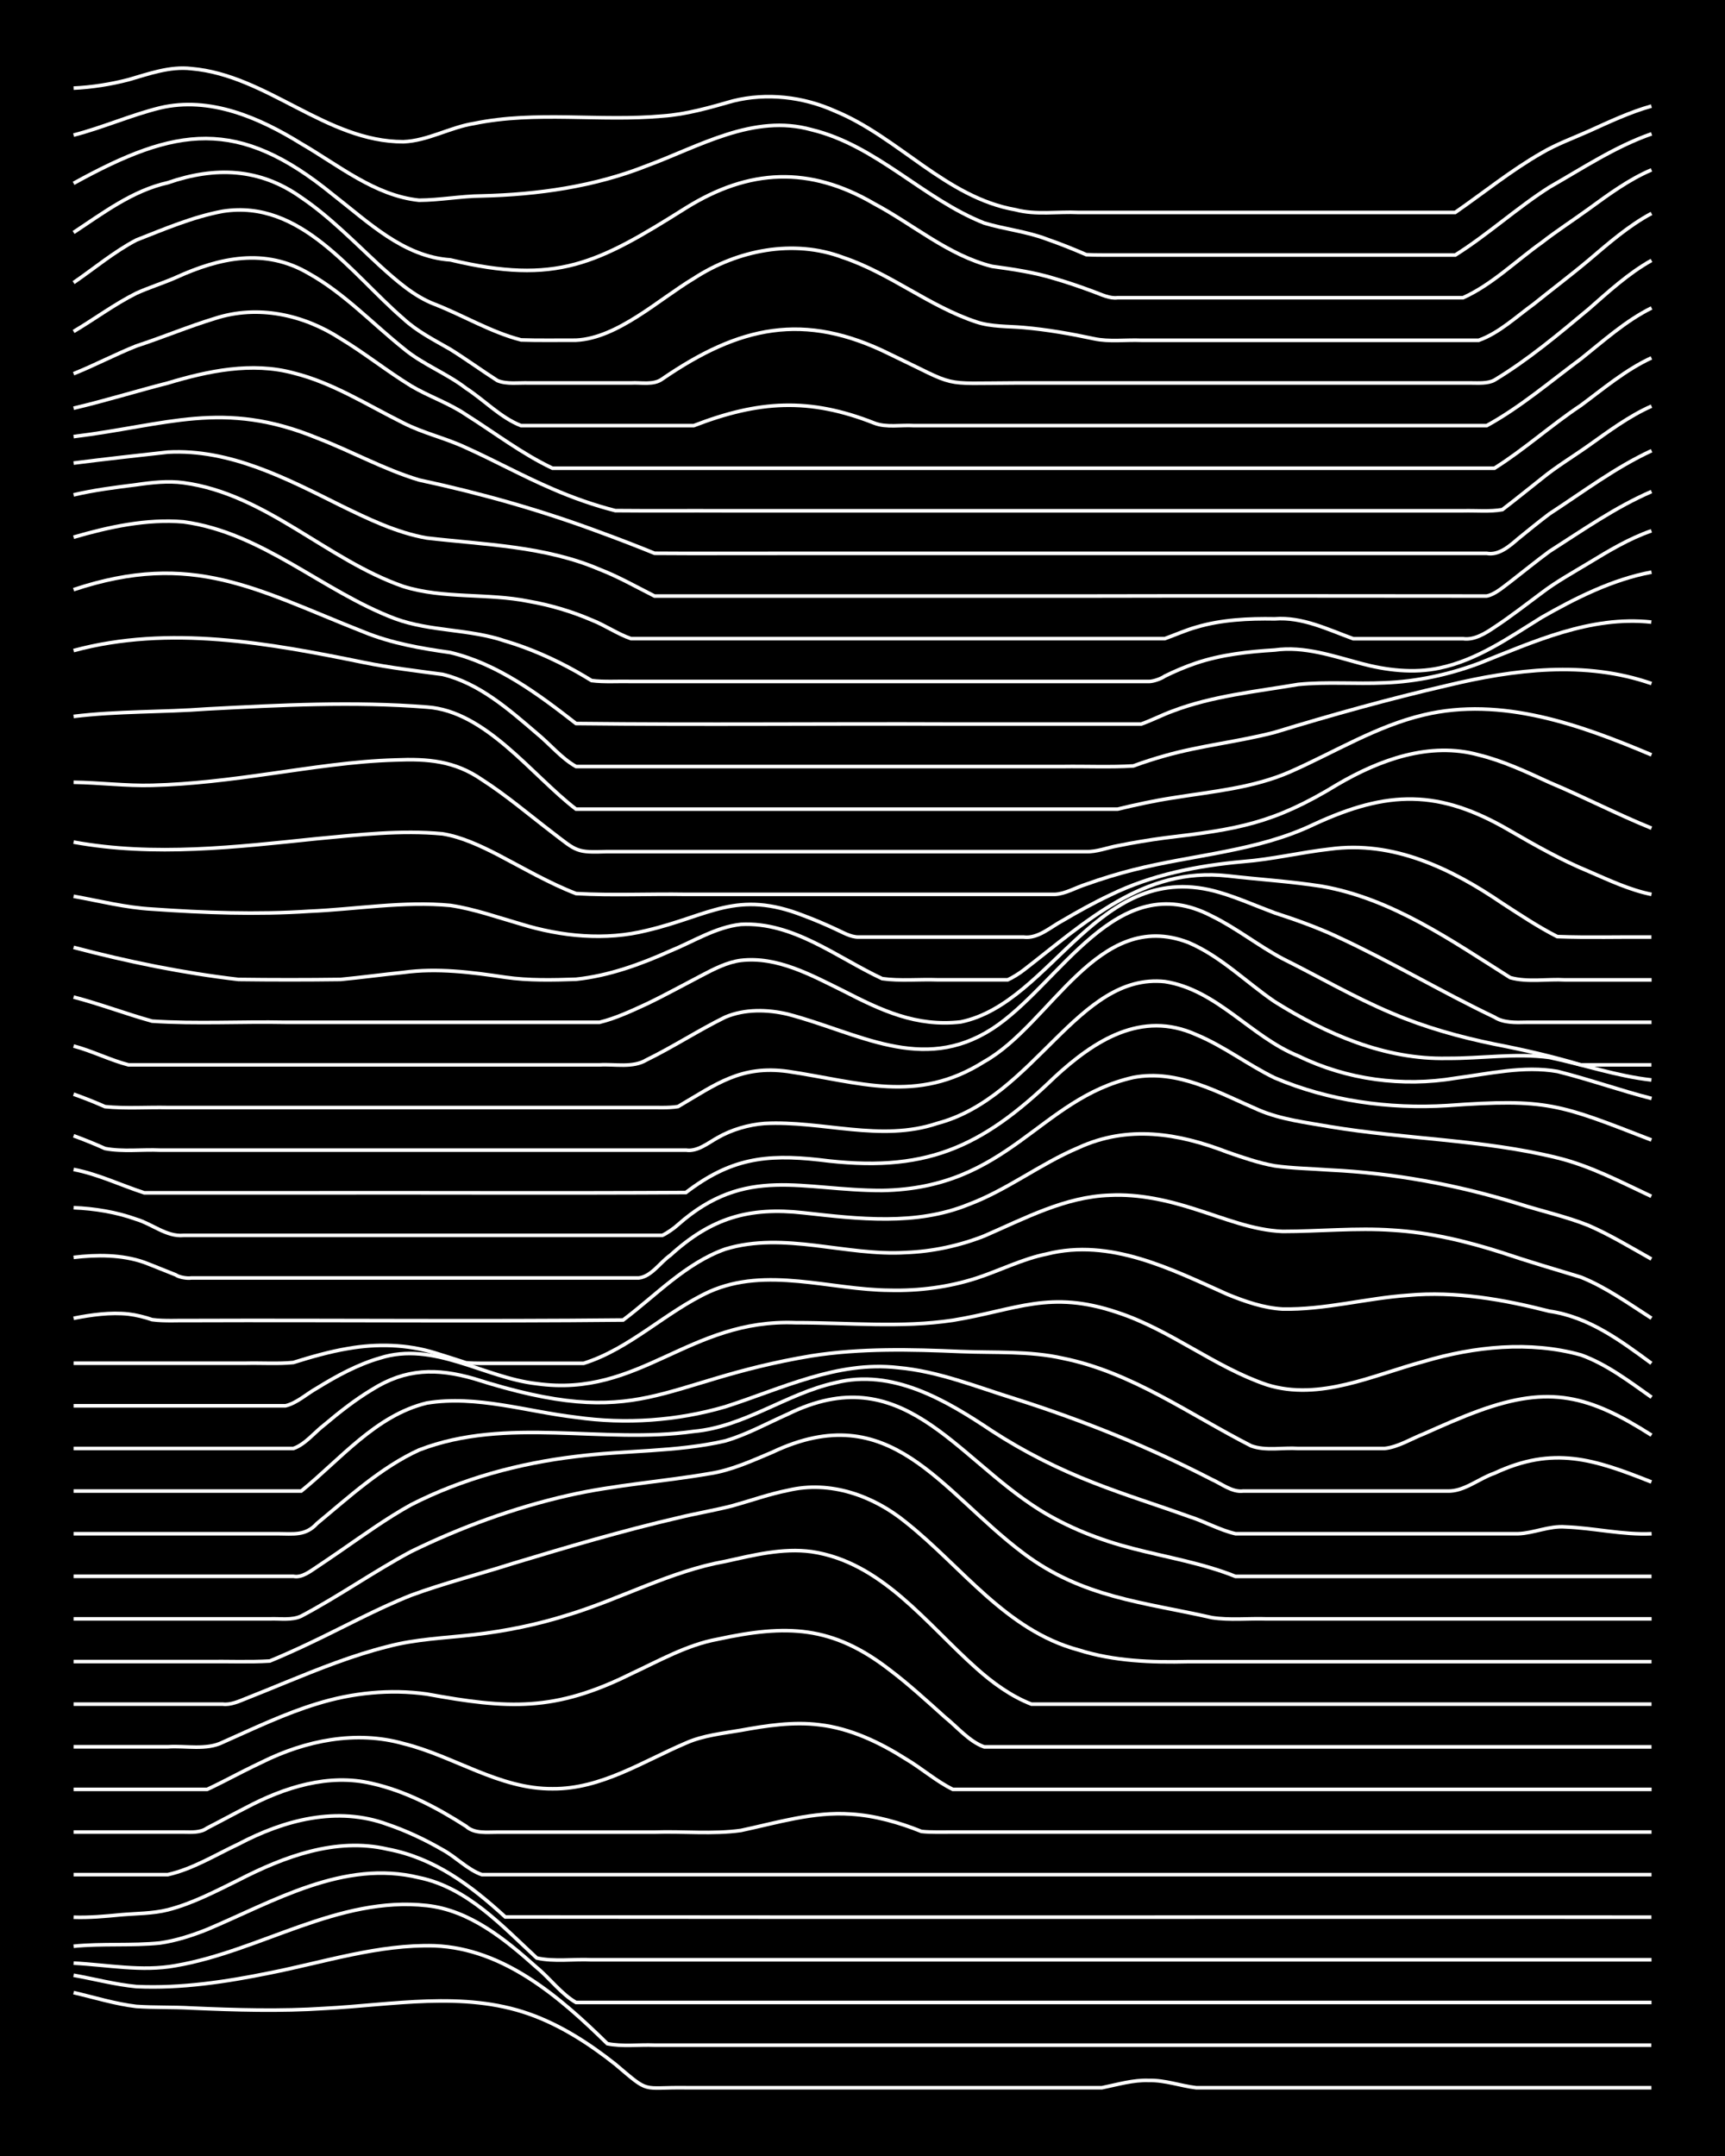 <?xml version="1.0" encoding="UTF-8"?><svg id="a" xmlns="http://www.w3.org/2000/svg" width="1920" height="2400" viewBox="0 0 192 240"><defs><style>.b{fill:none;stroke:#fff;stroke-miterlimit:10;stroke-width:.4px;}.c{stroke-width:0px;}</style></defs><rect class="c" width="192" height="240"/><path class="b" d="M8.19,221.81c2.29.53,4.65,1.27,6.99,1.54,2,.14,4.12.06,6.12.18,4.93.22,9.92.37,14.85.04,7.53-.39,15.41-1.96,22.72.61,3.5,1.23,6.72,3.31,9.61,5.6,3.95,3.35,2.82,2.55,7.86,2.62,4.06,0,8.17,0,12.23,0,8.44,0,16.9,0,25.34,0,2.88,0,5.85,0,8.74,0,1.69-.34,3.49-.89,5.24-.81,1.75-.05,3.53.61,5.24.81,5.52,0,11.08,0,16.6,0,11.35,0,22.72,0,34.08,0"/><path class="b" d="M8.19,219.88c2.3.41,4.66,1.04,6.99,1.26,4.97.23,9.99-.53,14.85-1.52,6.06-1.2,12.11-3.2,18.35-3.02,7.73.31,13.96,5.74,19.22,10.9,1.67.34,3.54.09,5.24.16,3.18,0,6.43,0,9.61,0,8.73,0,17.48,0,26.21,0,25.04,0,50.1,0,75.14,0"/><path class="b" d="M8.19,218.53c3.76.19,7.61.97,11.36.28,9.44-1.62,18.1-7.78,27.96-6.69,4.8.53,8.76,3.8,12.23,6.9,1.45,1.19,2.74,2.96,4.37,3.89h119.71"/><path class="b" d="M8.19,216.65c3.17-.32,6.44-.04,9.61-.36,1.76-.25,3.59-.84,5.24-1.5,7.44-3.14,15.22-7.83,23.59-5.78,5.35,1.09,9.26,5.38,13.11,8.95,1.95.44,4.12.1,6.12.2,3.18,0,6.43,0,9.61,0,9.31,0,18.65,0,27.96,0,26.79,0,53.59,0,80.39,0"/><path class="b" d="M8.19,213.42c1.71.06,3.54-.1,5.24-.27,1.7-.15,3.57-.13,5.24-.55,2.74-.7,5.34-2.07,7.86-3.31,5.07-2.61,10.84-4.79,16.6-3.45,5.24.99,9.27,4.04,13.11,7.55,42.52.05,85.05,0,127.57.02"/><path class="b" d="M8.19,208.68c3.47,0,7.01,0,10.49,0,2.77-.62,5.32-2.21,7.86-3.4,5.1-2.69,10.99-4.26,16.6-2.19,2.09.71,4.21,1.71,6.12,2.82,1.47.79,2.79,2.22,4.37,2.77,8.44,0,16.9,0,25.34,0,34.95,0,69.9,0,104.85,0"/><path class="b" d="M8.19,203.94c4.06,0,8.17,0,12.23,0,.85.01,1.91.09,2.62-.44,1.41-.72,2.96-1.57,4.37-2.29,4.24-2.25,9.17-3.82,13.98-2.68,3.75.84,7.27,2.7,10.49,4.77.93.85,2.34.64,3.5.65,1.4,0,2.97,0,4.37,0,4.35,0,8.76,0,13.11,0,3.17-.11,6.47.25,9.61-.19,4.01-.85,8.08-2.12,12.23-1.82,2.68.16,5.38.93,7.86,1.93,1.09.12,2.4.06,3.5.07,25.92,0,51.85,0,77.76,0"/><path class="b" d="M8.19,199.19c4.35,0,8.76,0,13.11,0,.47,0,1.29,0,1.75,0,.47-.2,1.3-.63,1.75-.85,1.4-.72,2.95-1.52,4.37-2.19,4.83-2.4,10.45-3.55,15.73-2.06,5.61,1.38,10.67,5.08,16.6,5.03,5.39.05,10.06-3.05,14.85-5.09,1.9-.85,4.09-1.07,6.12-1.42,2.85-.52,5.84-.98,8.74-.61,3.45.4,6.71,1.96,9.61,3.8,1.75,1.03,3.42,2.51,5.24,3.39,6.1,0,12.25,0,18.35,0,19.8,0,39.61,0,59.42,0"/><path class="b" d="M8.19,194.45c3.47,0,7.01,0,10.49,0,1.99-.14,4.28.41,6.12-.51,3.43-1.52,6.89-3.19,10.48-4.28,3.93-1.22,8.15-1.65,12.23-1.08,9.07,1.66,14.22,1.97,22.72-2.25,3.1-1.44,6.21-3.22,9.61-3.85,7.68-1.66,12.78-1.57,19.22,3.43,2.1,1.59,4.16,3.48,6.12,5.24,1.36,1.09,2.7,2.72,4.37,3.31,7.56,0,15.16,0,22.72,0,17.18,0,34.37,0,51.55,0"/><path class="b" d="M8.19,189.7c5.52,0,11.08,0,16.6,0,.86.12,1.85-.33,2.62-.64,1.41-.55,2.97-1.2,4.37-1.77,3.7-1.51,7.48-3.03,11.36-4,3.12-.84,6.42-.95,9.61-1.32,3.53-.4,7.1-1.13,10.49-2.21,5.88-1.79,11.39-4.86,17.48-5.95,3.13-.69,6.39-1.52,9.61-1.08,7.81,1.15,12.8,8.06,18.35,12.98,1.78,1.6,3.87,3.12,6.12,3.99,1.7,0,3.54,0,5.24,0,21.26,0,42.53,0,63.78,0"/><path class="b" d="M8.19,184.96c4.94,0,9.92,0,14.85,0,2.3-.03,4.7.08,6.99-.06,1.42-.58,2.98-1.29,4.37-1.95,3.77-1.78,7.48-3.83,11.36-5.37,3.7-1.36,7.6-2.35,11.36-3.55,6.06-1.83,12.18-3.64,18.35-5.07,1.99-.49,4.14-.84,6.12-1.36,2-.56,4.08-1.3,6.12-1.7,4.67-1.12,9.48.58,13.11,3.55,6.25,4.96,11.14,12.05,19.22,14.22,3.94,1.25,8.13,1.4,12.23,1.3,4.06,0,8.18,0,12.23,0,13.1,0,26.22,0,39.32,0"/><path class="b" d="M8.19,180.21c5.52,0,11.08,0,16.6,0,1.7,0,3.54,0,5.24,0,1.11-.05,2.46.19,3.5-.31,4.17-2.2,8.08-4.97,12.23-7.19,5.55-2.71,11.45-4.87,17.48-6.24,5.17-1.18,10.51-1.53,15.73-2.43,2.42-.36,4.75-1.44,6.99-2.38,13.17-6.25,18.71,4.32,27.96,11.25,6.57,4.94,13.33,5.43,20.97,7.16,1.97.31,4.12.07,6.12.14,3.76,0,7.59,0,11.36,0,10.48,0,20.98,0,31.46,0"/><path class="b" d="M8.19,175.47c8.15,0,16.32,0,24.47,0,.95.19,1.88-.57,2.62-1.05.79-.52,1.84-1.25,2.62-1.78,2.55-1.76,5.15-3.64,7.86-5.14,5.69-2.91,12.02-4.61,18.35-5.37,5.5-.7,11.18-.48,16.6-1.73,2.41-.7,4.71-1.98,6.99-2.99,12.69-6.23,18.53,4.69,27.96,10.63,3.21,2.01,6.83,3.42,10.49,4.35,3.78.98,7.72,1.63,11.36,3.09,15.43,0,30.88,0,46.31,0"/><path class="b" d="M8.19,170.73c5.81,0,11.66,0,17.48,0,1.7,0,3.54,0,5.24,0,1.72,0,3.1.27,4.37-1.14,3.57-2.95,7.11-6.23,11.36-8.18,9.78-3.78,20.46-.63,30.58-2.07,5.63-.5,10.29-4.2,15.73-5.41,6.38-1.63,12.37,1.95,17.48,5.37,3.55,2.31,7.41,4.25,11.36,5.78,3.43,1.35,7.02,2.46,10.49,3.71,1.73.54,3.48,1.54,5.24,1.94,1.4,0,2.97,0,4.37,0,9.02,0,18.07,0,27.09,0,1.72-.06,3.48-.9,5.24-.76,3.19.12,6.41.91,9.61.76"/><path class="b" d="M8.19,165.98h25.34c4.37-3.54,8.28-8.42,13.98-9.8,5.56-.9,11.11.95,16.6,1.59,5.53.79,11.24.39,16.6-1.17,6.24-2,12.48-5.13,19.22-4.36,4.52.4,8.81,2.16,13.11,3.49,7.5,2.38,14.85,5.35,21.84,8.96,1.07.47,2.27,1.45,3.49,1.29,2.29,0,4.7,0,6.99,0,5.23,0,10.5,0,15.73,0,1.86.08,3.52-1.4,5.24-1.98,6.57-3.08,11.09-1.57,17.48.97"/><path class="b" d="M8.19,161.24c8.15,0,16.32,0,24.47,0,1.33-.46,2.39-1.85,3.5-2.68,1.62-1.37,3.42-2.78,5.24-3.87,3.76-2.37,7.2-2.41,11.36-1.22,18.9,6.03,20.32.33,37.57-2.54,5.48-.86,11.08-.72,16.6-.48,3.77.16,7.65-.09,11.36.75,7.67,1.54,14.12,6.26,20.97,9.75,1.61.59,3.55.17,5.24.29,3.18,0,6.43,0,9.61,0,1.5-.15,2.98-1.09,4.37-1.63,1.98-.88,4.08-1.82,6.12-2.56,7.9-2.88,12.29-1.7,19.22,2.71"/><path class="b" d="M8.19,156.49c7.85,0,15.74,0,23.59,0,1.25-.29,2.39-1.36,3.5-1.97,2.17-1.34,4.53-2.63,6.99-3.34,6-1.93,11.61,2.19,17.48,2.85,11.52,1.6,16.89-7.27,28.83-6.79,5.81-.01,11.7.6,17.48-.27,7.13-1.17,10.77-3.43,18.35-.86,5.87,1.93,10.77,6.06,16.6,8.04,5.89,1.84,11.84-1.09,17.48-2.6,5.62-1.66,11.76-2.31,17.48-.72,2.86,1.03,5.4,2.97,7.86,4.71"/><path class="b" d="M8.19,151.75c6.4,0,12.83,0,19.22,0,1.7-.04,3.55.09,5.24-.08,1.97-.62,4.08-1.22,6.12-1.56,3.17-.55,6.53-.47,9.61.48,1.1.33,2.4.76,3.49,1.11,1.1.1,2.4.05,3.49.06,3.18,0,6.43,0,9.61,0,5.14-1.61,9.12-5.73,13.98-7.97,6.39-2.85,13.44-.2,20.1-.16,3.23.08,6.54-.35,9.61-1.34,2.61-.85,5.16-2.16,7.86-2.7,7.06-1.78,13.82,1.68,20.1,4.49,1.92.79,4.03,1.52,6.12,1.64,4.69.1,9.32-1.21,13.98-1.53,5.29-.48,10.61.46,15.73,1.77,4.37.63,7.89,3.25,11.36,5.8"/><path class="b" d="M8.19,146.75c1.97-.39,4.11-.69,6.12-.47.8.09,1.86.35,2.62.62,1.39.19,2.97.07,4.37.1,16.01-.06,32.05.11,48.06-.06,3.65-2.75,6.97-6.33,11.36-7.89,6.58-2.01,13.41.79,20.1.38,2.96-.11,5.98-.76,8.74-1.85,4.48-1.94,8.99-4.37,13.98-4.53,3.25-.16,6.54.59,9.61,1.59,3.13.98,6.3,2.31,9.61,2.44,4.06,0,8.18-.42,12.23-.14,4.15.25,8.28,1.24,12.23,2.51,2.86.97,5.85,1.84,8.74,2.72,2.8,1.12,5.34,2.96,7.86,4.57"/><path class="b" d="M8.19,139.97c2.59-.31,5.37-.32,7.86.55,1.11.42,2.39.96,3.5,1.39.4.28,1.27.42,1.75.35,8.44,0,16.9,0,25.34,0,5.52,0,11.08,0,16.6,0,2.59,0,5.27,0,7.86,0,1.4-.16,2.39-1.75,3.5-2.52,4.56-4.16,8.75-5.41,14.85-4.73,6.1.68,12.5,1.45,18.35-.93,4.3-1.61,8.01-4.54,12.23-6.32,5.53-2.54,11.11-1.62,16.6.5,1.67.58,3.49,1.21,5.24,1.52,1.98.28,4.12.31,6.12.46,7.11.34,14.17,1.64,20.97,3.74,2.58.83,5.35,1.43,7.86,2.44,2.39,1.04,4.72,2.46,6.99,3.73"/><path class="b" d="M8.19,134.44c2.34.09,4.78.49,6.99,1.29,1.74.51,3.36,1.96,5.24,1.79,13.97,0,27.97,0,41.94,0,2.59,0,5.27,0,7.86,0,1.1,0,2.4,0,3.49,0,.49-.21,1.36-.82,1.75-1.19,7.58-6.71,13.81-3.79,22.72-3.81,14.11-.23,17.5-10.22,27.96-12.58,4.97-.95,9.58,1.74,13.98,3.63,2.46,1.05,5.25,1.38,7.86,1.84,8.4,1.41,17.05,1.42,25.34,3.47,3.67.89,7.09,2.7,10.48,4.29"/><path class="b" d="M8.19,130.18c2.7.51,5.27,1.76,7.86,2.6,6.4,0,12.83,0,19.22,0,13.68-.02,27.38.05,41.07-.03,4.94-3.77,8.82-4.31,14.85-3.64,11.64,1.5,17.91-1.19,26.21-9.22,4.41-4.06,9.65-7.46,15.73-4.72,3.06,1.26,5.77,3.37,8.74,4.81,6.03,2.57,12.7,3.49,19.22,3.09,11.13-.81,12.45-.16,22.72,3.83"/><path class="b" d="M8.19,126.43c1.12.4,2.41.93,3.5,1.42,1.96.38,4.12.09,6.12.18,4.35,0,8.76,0,13.11,0,13.1,0,26.22,0,39.32,0,2,0,4.12,0,6.12,0,1.27.19,2.45-.8,3.5-1.38,1.56-.9,3.45-1.45,5.24-1.59,6.4-.34,12.94,2.11,19.22-.01,10.89-2.88,15.64-16.8,25.34-15.78,5.8.9,9.58,6.16,14.85,8.28,5.4,2.64,11.56,3.46,17.48,2.47,3.74-.49,7.59-1.41,11.36-.75,3.5.87,6.98,2.12,10.48,3.01"/><path class="b" d="M8.19,121.8c1.12.39,2.41.91,3.5,1.39,2.28.23,4.7.05,6.99.1,4.35,0,8.76,0,13.11,0,13.39,0,26.8,0,40.19,0,1.1-.02,2.41.07,3.49-.11,4.27-2.5,6.98-4.63,12.23-3.91,7.95,1.18,14.34,3.66,21.84-1.09,7.45-4.16,12.62-17.13,22.72-13.27,3.59,1.52,6.43,4.42,9.61,6.59,5.76,3.61,12.31,6.47,19.22,6.31,3.76.03,7.61-.6,11.36-.1,3.77.79,7.51,2.08,11.36,2.51"/><path class="b" d="M8.19,116.44c2.05.54,4.07,1.57,6.12,2.1,1.71,0,3.54,0,5.24,0,5.52,0,11.08,0,16.6,0,7.56,0,15.16,0,22.72,0,2.59,0,5.27,0,7.86,0,1.7-.11,3.71.37,5.24-.56,2.95-1.44,5.79-3.3,8.74-4.75,2.18-.93,4.72-.87,6.99-.33,7.79,2.04,14.91,6.66,22.72,1.64,7.57-4.9,13.81-18.15,24.47-12.56,2.72,1.33,5.19,3.31,7.86,4.73,4.06,2.02,8.04,4.35,12.23,6.1,3.63,1.55,7.5,2.63,11.36,3.42,3.21.62,6.48,1.37,9.61,2.31,2.59,0,5.27,0,7.86,0"/><path class="b" d="M8.19,110.99c2.92.76,5.83,1.87,8.74,2.68,4.91.33,9.92.03,14.85.13,10.48,0,20.98,0,31.46,0,1.1,0,2.4,0,3.49,0,1.78-.43,3.59-1.28,5.24-2.04,2.03-.97,4.12-2.13,6.12-3.17,1.33-.7,2.85-1.49,4.37-1.68,4.05-.47,7.84,1.64,11.36,3.37,4.28,2.2,8.16,4.04,13.11,3.48,10.3-2.12,15.32-18.43,28.83-14.41,2.05.6,4.12,1.53,6.12,2.27,2.34.76,4.76,1.62,6.99,2.67,5.93,2.74,11.58,6.13,17.48,8.94.97.64,2.38.6,3.49.57,1.09,0,2.41,0,3.5,0,3.47,0,7.01,0,10.48,0"/><path class="b" d="M8.19,105.46c6.02,1.59,12.16,2.85,18.35,3.57,3.76.05,7.59.05,11.36,0,2.3-.22,4.69-.54,6.99-.78,3.78-.52,7.61-.02,11.36.54,2.57.37,5.27.31,7.86.22,3.64-.38,7.17-1.66,10.49-3.15,2.55-1.04,5.08-2.66,7.86-2.96,5.83-.31,10.69,3.69,15.73,6.04,1.98.28,4.12.06,6.12.13,1.7,0,3.54,0,5.24,0,.77,0,1.85,0,2.62,0,.47-.2,1.35-.75,1.75-1.07,6.87-5.3,13.32-11.53,22.72-10.5,3.47.4,7.04.62,10.49,1.16,7.79,1.37,14.41,6.03,20.97,10.17,1.93.54,4.13.13,6.12.25,3.18,0,6.43,0,9.61,0"/><path class="b" d="M8.19,99.77c2.88.52,5.81,1.27,8.74,1.43,5.8.41,11.67.63,17.48.24,5.22-.22,10.51-1.15,15.73-.65,2.66.4,5.29,1.34,7.86,2.08,4.5,1.38,9.37,1.86,13.98.71,6.99-1.64,10-4.59,17.48-1.65,1.11.41,2.42.97,3.49,1.47.77.34,1.75.94,2.62.91,1.4,0,2.97,0,4.37,0,4.64,0,9.34,0,13.98,0,1.63.21,3.02-1.13,4.37-1.84,1.66-.98,3.5-2,5.24-2.82,4.62-2.27,9.76-3.29,14.85-3.74,3.21-.25,6.42-1.03,9.61-1.39,7.06-.98,13.54,2.16,19.22,6.03,1.96,1.27,4.03,2.65,6.12,3.71,3.47.13,7.01.02,10.48.05"/><path class="b" d="M8.19,93.74c8.97,1.64,18.1.55,27.09-.38,4.62-.43,9.34-.98,13.98-.54,2.13.35,4.21,1.33,6.12,2.31,2.86,1.49,5.72,3.18,8.74,4.34,4.05.23,8.18.02,12.23.09,8.73,0,17.48,0,26.21,0,4.94,0,9.92,0,14.85,0,1.17-.05,2.39-.79,3.5-1.13,1.67-.6,3.52-1.17,5.24-1.6,6.69-1.7,13.8-2.04,20.1-5.07,8.22-3.8,13.9-3.93,21.84.72,2.81,1.63,5.73,3.28,8.74,4.52,2.24.97,4.59,2.08,6.99,2.56"/><path class="b" d="M8.19,87.08c2.89.04,5.85.42,8.74.34,4.38-.11,8.78-.67,13.11-1.29,4.62-.65,9.3-1.4,13.98-1.53,3.59-.15,6.58.09,9.61,2.18,2.73,1.75,5.29,3.94,7.86,5.9,2.74,2.1,2.63,2.24,6.12,2.12,11.06,0,22.14,0,33.2,0,6.69,0,13.41,0,20.1,0,1.13.05,2.4-.46,3.5-.65,1.69-.35,3.53-.65,5.24-.88,8.11-.96,12.08-1.58,19.22-5.95,4.7-2.75,10.27-4.79,15.73-3.28,2.71.66,5.34,1.9,7.86,3.06,3.81,1.6,7.53,3.54,11.36,5.09"/><path class="b" d="M8.19,79.75c4.91-.6,9.92-.46,14.85-.83,8.13-.43,16.33-.86,24.47-.21,6.56.44,11.67,7.58,16.6,11.36,18.93,0,37.87,0,56.79,0,1.09,0,2.4,0,3.5,0,1.98-.48,4.1-.94,6.12-1.25,4.4-.71,8.99-1.1,13.11-2.92,4.9-2.16,9.59-5.08,14.85-6.32,8.63-2.07,17.45,1.11,25.34,4.45"/><path class="b" d="M8.19,72.42c10.65-2.88,21.74-.83,32.33,1.33,2.86.58,5.85.93,8.74,1.32,4.07.98,7.39,3.91,10.49,6.57,1.42,1.15,2.76,2.8,4.37,3.69,18.05,0,36.12,0,54.17,0,2.59-.04,5.28.09,7.86-.07,1.08-.4,2.39-.82,3.5-1.13,4-1.14,8.21-1.56,12.23-2.61,6.34-1.94,12.76-3.73,19.22-5.22,7.43-1.79,15.35-2.78,22.72-.21"/><path class="b" d="M8.19,65.64c13.27-4.42,20.37.01,32.33,4.72,3.06,1.25,6.36,1.82,9.61,2.28,5.27,1.26,9.77,4.62,13.98,7.9,13.97.16,27.97,0,41.94.06,4.64,0,9.34,0,13.98,0,2.3,0,4.69,0,6.99,0,1.12-.39,2.38-1.04,3.49-1.44,4.46-1.7,9.3-2.17,13.98-2.97,3.17-.32,6.43-.03,9.61-.18,3.56-.13,7.15-.91,10.48-2.15,6.15-2.43,12.43-5.34,19.22-4.61"/><path class="b" d="M8.19,59.8c3.92-1.14,8.14-2.06,12.23-1.71,8.78,1.18,15.5,7.75,23.59,10.79,3.91,1.43,8.26,1.12,12.23,2.48,2.71.8,5.4,1.99,7.86,3.37.45.25,1.31.76,1.75,1.03,1.39.18,2.97.06,4.37.1,2.89,0,5.85,0,8.74,0,11.35,0,22.72,0,34.08,0,4.94,0,9.92,0,14.85,0,.48,0,1.35-.3,1.75-.59,1.06-.53,2.37-1.08,3.5-1.46,2.79-.94,5.81-1.27,8.74-1.45,3.27-.46,6.5.67,9.61,1.5,2.81.75,5.86,1.12,8.74.5,4.18-.87,7.79-3.42,11.36-5.63,3.8-2.17,7.9-4.23,12.23-5.04"/><path class="b" d="M8.19,55.09c2.27-.54,4.68-.84,6.99-1.13,1.7-.25,3.53-.45,5.24-.22,9.18,1.24,15.93,8.57,24.47,11.54,4.5,1.41,9.38.72,13.98,1.66,2.37.41,4.79,1.13,6.99,2.08,1.45.56,2.9,1.57,4.37,2.07,4.64,0,9.34,0,13.98,0,13.68,0,27.38,0,41.07,0,1.4,0,2.97,0,4.37,0,1.09-.39,2.37-.96,3.49-1.27,2.8-.84,5.83-.98,8.74-.93,3.07-.24,5.93,1.19,8.74,2.21,4.06,0,8.18,0,12.23,0,1.24.18,2.51-.61,3.49-1.28,1.76-1.15,3.55-2.56,5.24-3.81,1.6-1.23,3.52-2.29,5.24-3.33,2.2-1.34,4.54-2.75,6.99-3.59"/><path class="b" d="M8.19,51.55c3.47-.44,7.01-.84,10.49-1.22,6.9-.38,13.23,2.95,19.22,5.93,3.05,1.49,6.24,3.04,9.61,3.63,6.46.75,13.15.89,19.22,3.49,2.08.8,4.13,1.97,6.12,2.97,5.23,0,10.5,0,15.73,0,10.77,0,21.56,0,32.33,0,14.85-.04,29.71,0,44.56,0,.93-.17,1.88-1.04,2.62-1.58,1.4-1.08,2.94-2.34,4.37-3.39,3.67-2.34,7.35-4.93,11.36-6.66"/><path class="b" d="M8.19,48.6c10.41-1.27,16.64-4.14,27.09.15,3.8,1.46,7.45,3.5,11.36,4.68,6.82,1.46,13.56,3.36,20.1,5.8,2.01.73,4.13,1.55,6.12,2.36,4.93.04,9.92,0,14.85.01,10.48,0,20.98,0,31.46,0,15.43,0,30.88,0,46.31,0,1.35.25,2.55-.82,3.49-1.63,1.08-.88,2.38-1.94,3.5-2.78,3.7-2.41,7.34-5.16,11.36-7.02"/><path class="b" d="M8.19,45.44c3.5-.82,7-1.91,10.49-2.8,4.49-1.35,9.34-2.37,13.98-1.12,4.37,1.08,8.24,3.58,12.23,5.56,2.21,1.14,4.75,1.7,6.99,2.76,3.21,1.45,6.37,3.19,9.61,4.58,2.23.97,4.63,1.82,6.99,2.42,4.06.04,8.17,0,12.23.02,9.02,0,18.07,0,27.09,0,18.34,0,36.7,0,55.05,0,1.4-.04,2.99.12,4.37-.13,1.42-1.08,2.97-2.35,4.37-3.45,1.61-1.32,3.55-2.49,5.24-3.69,2.21-1.57,4.5-3.28,6.99-4.38"/><path class="b" d="M8.19,41.6c2.33-.93,4.65-2.16,6.99-3.09,2.91-.95,5.81-2.17,8.74-3.06,4.77-1.55,9.84-.44,13.98,2.24,2.67,1.61,5.2,3.64,7.86,5.27,1.94,1.16,4.24,1.92,6.12,3.21,3.16,1.99,6.22,4.35,9.61,5.95,6.1,0,12.25,0,18.35,0,28.83,0,57.67,0,86.5,0,3.33-2.09,6.34-4.82,9.61-6.99,2.51-1.86,5.01-3.98,7.86-5.29"/><path class="b" d="M8.19,36.9c2.32-1.37,4.58-3.06,6.99-4.26,1.38-.63,2.99-1.13,4.37-1.74,4.92-2.24,9.94-3.34,14.85-.44,3.89,2.18,7.03,5.53,10.48,8.3,2.1,1.78,4.82,2.78,6.99,4.46,2.02,1.31,3.86,3.28,6.12,4.16,1.1,0,2.4,0,3.5,0,5.23,0,10.5,0,15.73,0,7.21-2.78,12.81-3.16,20.1-.28,1.33.52,2.97.19,4.37.28,2.3,0,4.69,0,6.99,0,13.1,0,26.22,0,39.32,0,5.81,0,11.66,0,17.48,0,3.74-2.05,7.07-4.91,10.49-7.44,2.5-1.99,4.98-4.24,7.86-5.66"/><path class="b" d="M8.19,31.46c2.29-1.57,4.52-3.45,6.99-4.74,3.11-1.22,6.31-2.59,9.61-3.2,8.71-1.37,14.28,6.94,20.1,11.95,1.51,1.41,3.47,2.4,5.24,3.42,1.73,1.08,3.52,2.38,5.24,3.48,1.05.43,2.39.22,3.5.26,1.4,0,2.97,0,4.37,0,2.3,0,4.69,0,6.99,0,1.12-.07,2.53.27,3.49-.45,8.56-5.87,15.75-7.52,25.34-2.75,7.81,3.72,5.32,3.23,13.98,3.2,6.1,0,12.25,0,18.35,0,9.02,0,18.07,0,27.09,0,1.7,0,3.54,0,5.24,0,.79,0,1.9.09,2.62-.32,3.73-2.25,7.15-5.12,10.49-7.91,2.18-1.91,4.44-3.99,6.99-5.41"/><path class="b" d="M8.19,25.88c3.29-2.17,6.55-4.66,10.49-5.54,5.26-1.82,10.23-1.65,14.85,1.64,3.18,2.15,5.93,5,8.74,7.59,1.82,1.64,3.8,3.42,6.12,4.3,3.2,1.25,6.26,3.11,9.61,3.97,2,.07,4.12.02,6.12.03,4.62-.22,9.23-4.56,13.11-6.88,4.85-3.16,11.09-4.41,16.6-2.33,5.23,1.75,9.62,5.45,14.85,7.18,1.65.55,3.53.47,5.24.62,2.62.23,5.3.7,7.86,1.25,1.67.36,3.55.1,5.24.17,2.88,0,5.85,0,8.74,0,8.73,0,17.48,0,26.21,0,.76,0,1.85,0,2.62,0,2.26-.8,4.19-2.64,6.12-4.03,1.99-1.61,4.16-3.24,6.12-4.89,2.18-1.85,4.45-3.85,6.99-5.2"/><path class="b" d="M8.19,20.41c11.43-6.32,18.27-7.39,28.83,1.23,3.95,3.06,7.86,6.93,13.11,7.29,11.83,2.83,16.37.41,26.21-5.78,7.04-4.39,13.77-4.68,20.97-.47,4.34,2.31,8.26,5.76,13.11,6.97,2.32.32,4.75.67,6.99,1.37,1.42.41,2.98.95,4.37,1.47.76.28,1.78.78,2.62.65,5.23,0,10.5,0,15.73,0,7.56,0,15.16,0,22.72,0,3.21-1.45,5.88-4.1,8.74-6.13,1.65-1.29,3.55-2.52,5.24-3.75,2.18-1.59,4.49-3.29,6.99-4.35"/><path class="b" d="M8.19,15.04c3.23-.83,6.37-2.23,9.61-3.03,5.56-1.32,11.08,1.1,15.73,3.98,4.15,2.4,8.18,5.78,13.11,6.3,2.3-.01,4.68-.46,6.99-.48,6.24-.15,12.52-1.04,18.35-3.35,5.86-2.16,11.9-5.83,18.35-4.02,7.23,1.75,12.43,7.71,19.22,10.39,2.27.69,4.76.94,6.99,1.8,1.42.49,2.99,1.12,4.37,1.72,1.09.06,2.4.03,3.5.04,12.52,0,25.05,0,37.57,0,3.63-2.28,6.87-5.26,10.49-7.56,3.68-2.1,7.34-4.53,11.36-5.93"/><path class="b" d="M8.19,9.81c2.03-.09,4.15-.43,6.12-.94,2.25-.65,4.6-1.51,6.99-1.23,8.46.73,15,8.14,23.59,8.14,2.71-.1,5.2-1.61,7.86-2.03,6.9-1.43,14.01-.2,20.97-.83,2.66-.18,5.31-.95,7.86-1.68,3.77-.94,7.83-.47,11.36,1.12,7.09,2.92,12.35,9.64,20.1,10.99,2.23.6,4.7.19,6.99.3,3.47,0,7.01,0,10.48,0,10.48,0,20.98,0,31.46,0,3.17-2.2,6.25-4.7,9.61-6.62,1.62-.96,3.53-1.66,5.24-2.42,2.25-1.02,4.6-2.13,6.99-2.8"/></svg>